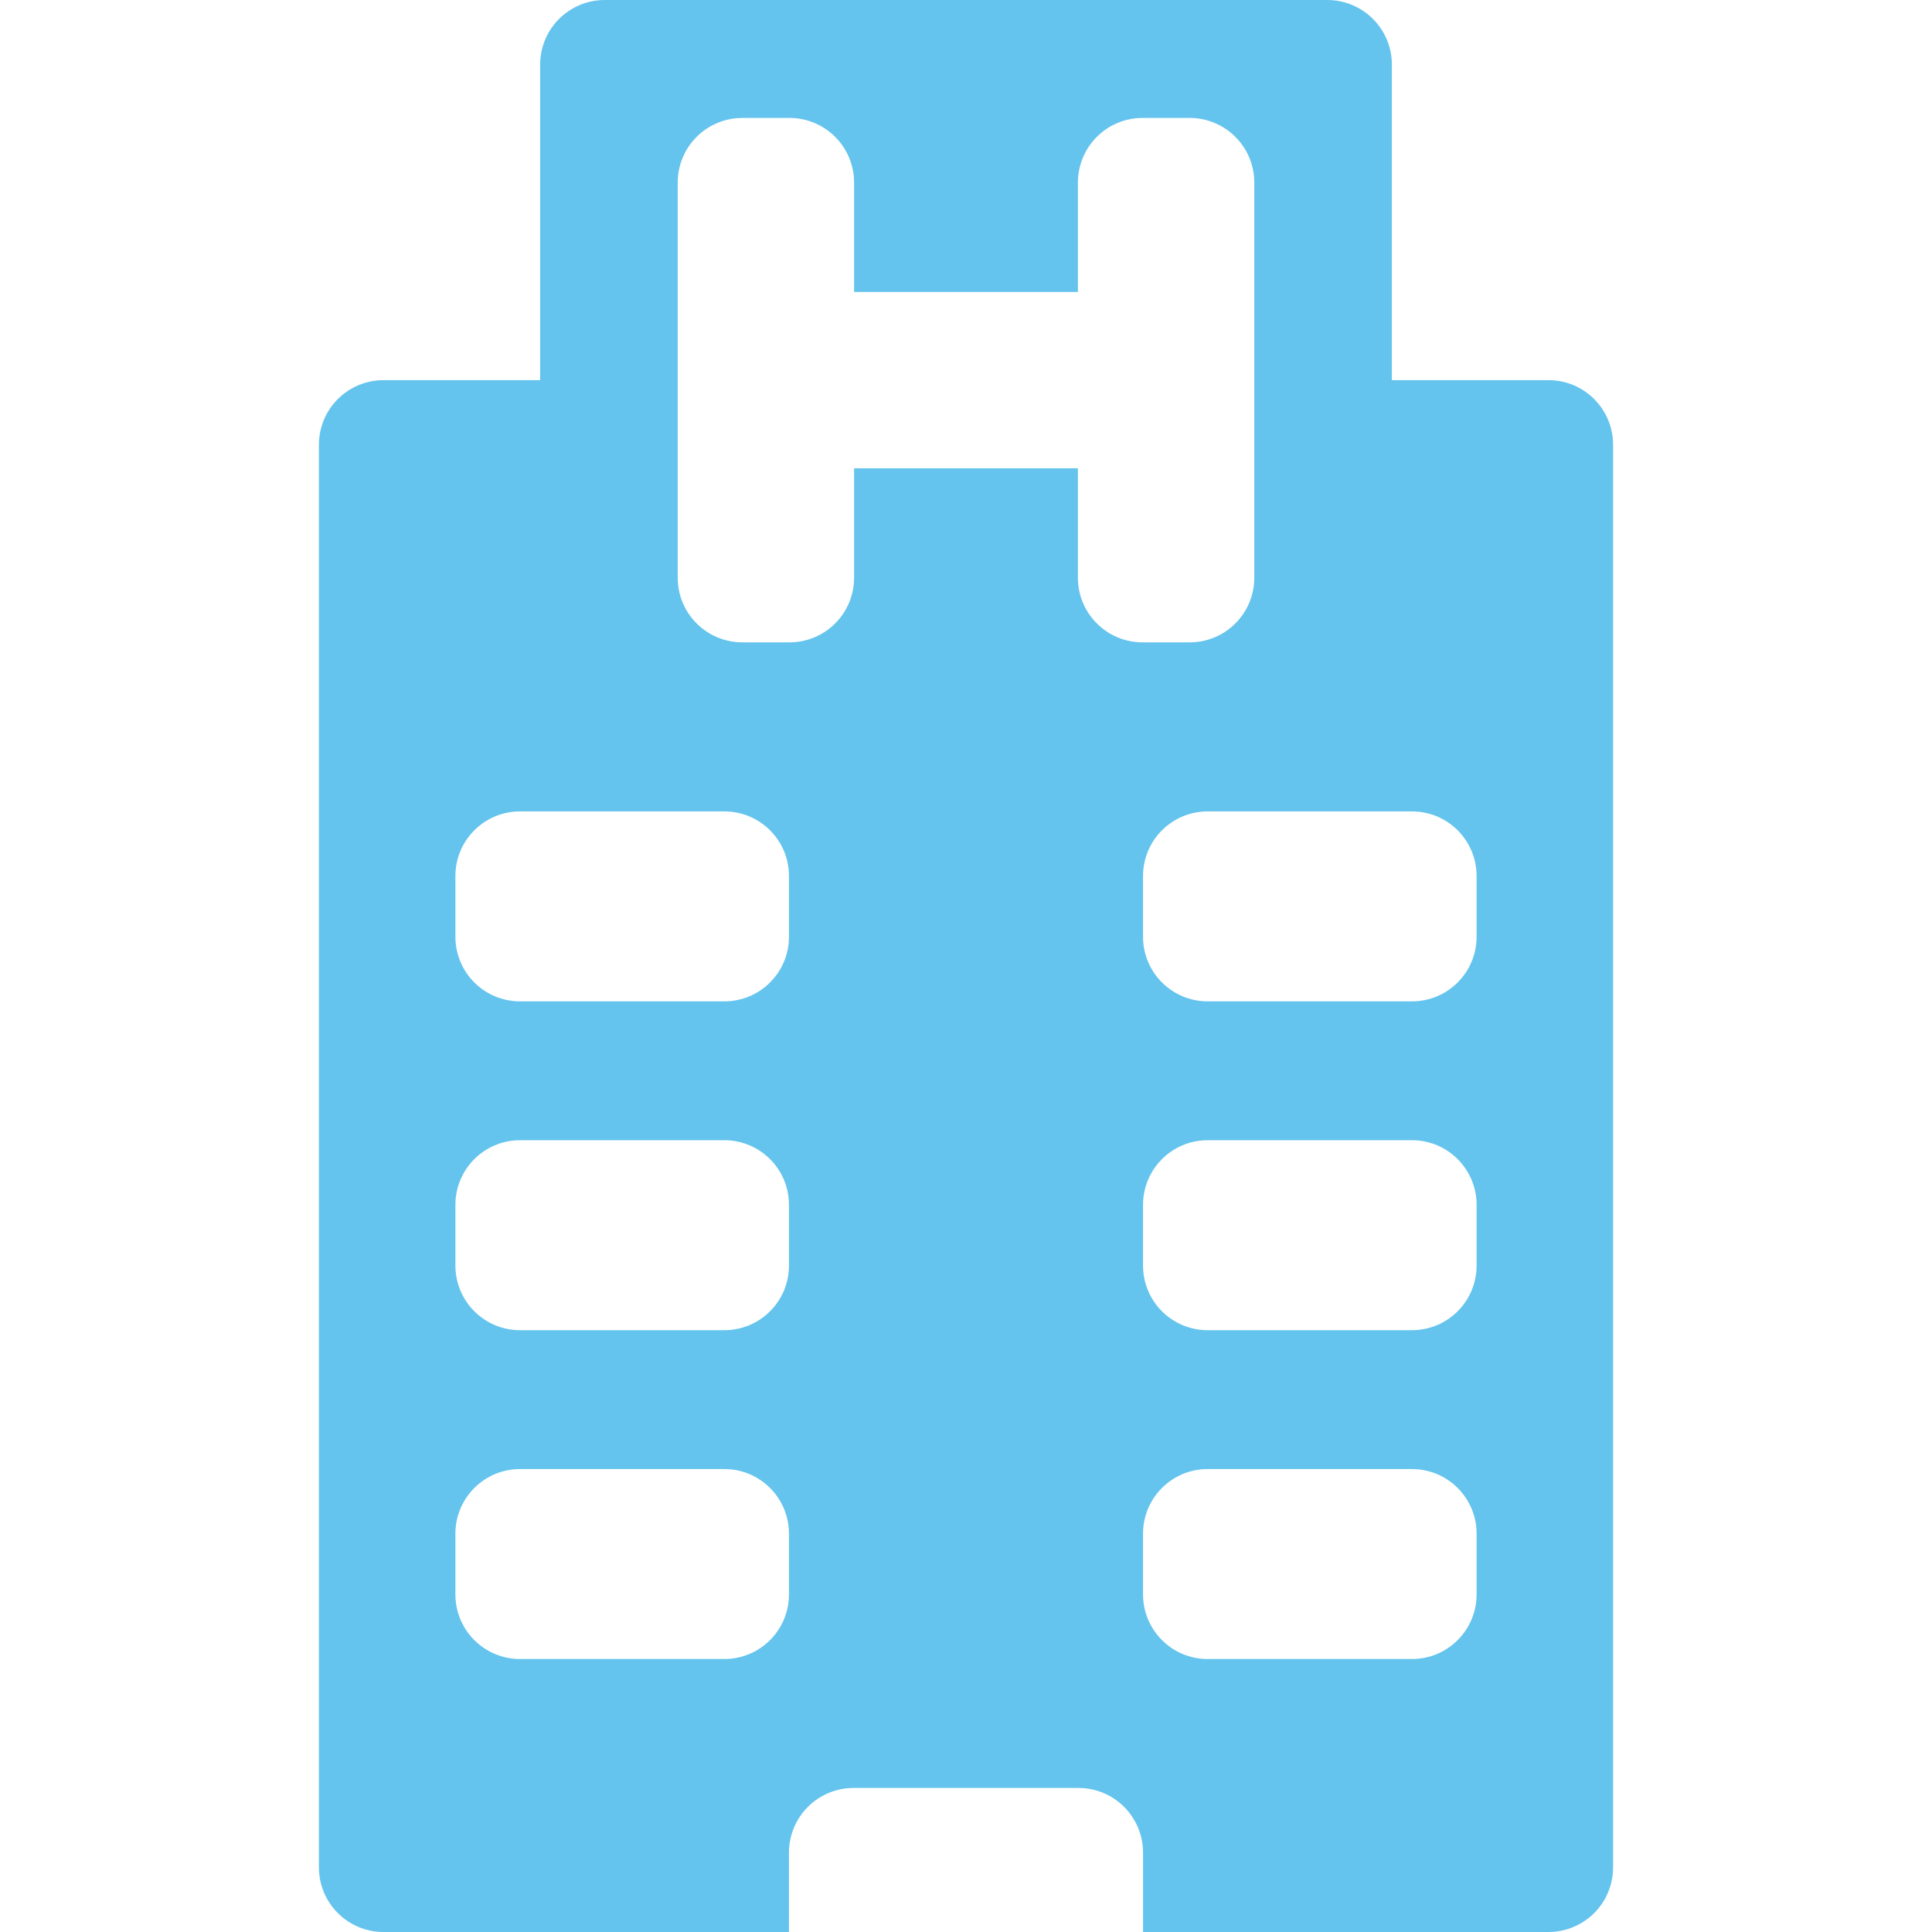 <svg version="1.1" id="Capa_1" xmlns="http://www.w3.org/2000/svg" xmlns:xlink="http://www.w3.org/1999/xlink" x="0px" y="0px"
	 width="40px" height="40px" viewBox="0 0 896 896" style="enable-background:new 0 0 896 896;" xml:space="preserve">
<style type="text/css">
	.st0{fill:#64C4ED;}
</style>
<path class="st0" d="M615.5,0h-335c-16.6,0-30,13.4-30,30v146.3h-72.6c-16.6,0-30,13.4-30,30V866c0,16.6,13.4,30,30,30h188v-36.8
	c0-16.6,13.4-30,30-30h104.2c16.6,0,30,13.4,30,30V896h188c16.6,0,30-13.4,30-30V206.3c0-16.6-13.4-30-30-30h-72.6V30
	C645.5,13.4,632.1,0,615.5,0z M365.9,739.4c0,16.6-13.4,30-30,30h-94.7c-16.6,0-30-13.4-30-30v-28.1c0-16.6,13.4-30,30-30h94.7
	c16.6,0,30,13.4,30,30V739.4L365.9,739.4z M365.9,586.9c0,16.6-13.4,30-30,30h-94.7c-16.6,0-30-13.4-30-30v-28.1
	c0-16.6,13.4-30,30-30h94.7c16.6,0,30,13.4,30,30V586.9L365.9,586.9z M365.9,434.4c0,16.6-13.4,30-30,30h-94.7
	c-16.6,0-30-13.4-30-30v-28.1c0-16.6,13.4-30,30-30h94.7c16.6,0,30,13.4,30,30V434.4L365.9,434.4z M529.9,297.9
	c-16.6,0-30-13.4-30-30v-50.7H396.1v50.7c0,16.6-13.4,30-30,30h-21.8c-16.6,0-30-13.4-30-30V84.7c0-16.6,13.4-30,30-30h21.8
	c16.6,0,30,13.4,30,30v50.7h103.8V84.7c0-16.6,13.4-30,30-30h21.8c16.6,0,30,13.4,30,30v183.2c0,16.6-13.4,30-30,30H529.9z
	 M684.8,739.4c0,16.6-13.4,30-30,30h-94.7c-16.6,0-30-13.4-30-30v-28.1c0-16.6,13.4-30,30-30h94.7c16.6,0,30,13.4,30,30L684.8,739.4
	L684.8,739.4z M684.8,586.9c0,16.6-13.4,30-30,30h-94.7c-16.6,0-30-13.4-30-30v-28.1c0-16.6,13.4-30,30-30h94.7
	c16.6,0,30,13.4,30,30L684.8,586.9L684.8,586.9z M654.8,376.3c16.6,0,30,13.4,30,30v28.1c0,16.6-13.4,30-30,30h-94.7
	c-16.6,0-30-13.4-30-30v-28.1c0-16.6,13.4-30,30-30H654.8z"/>
</svg>
